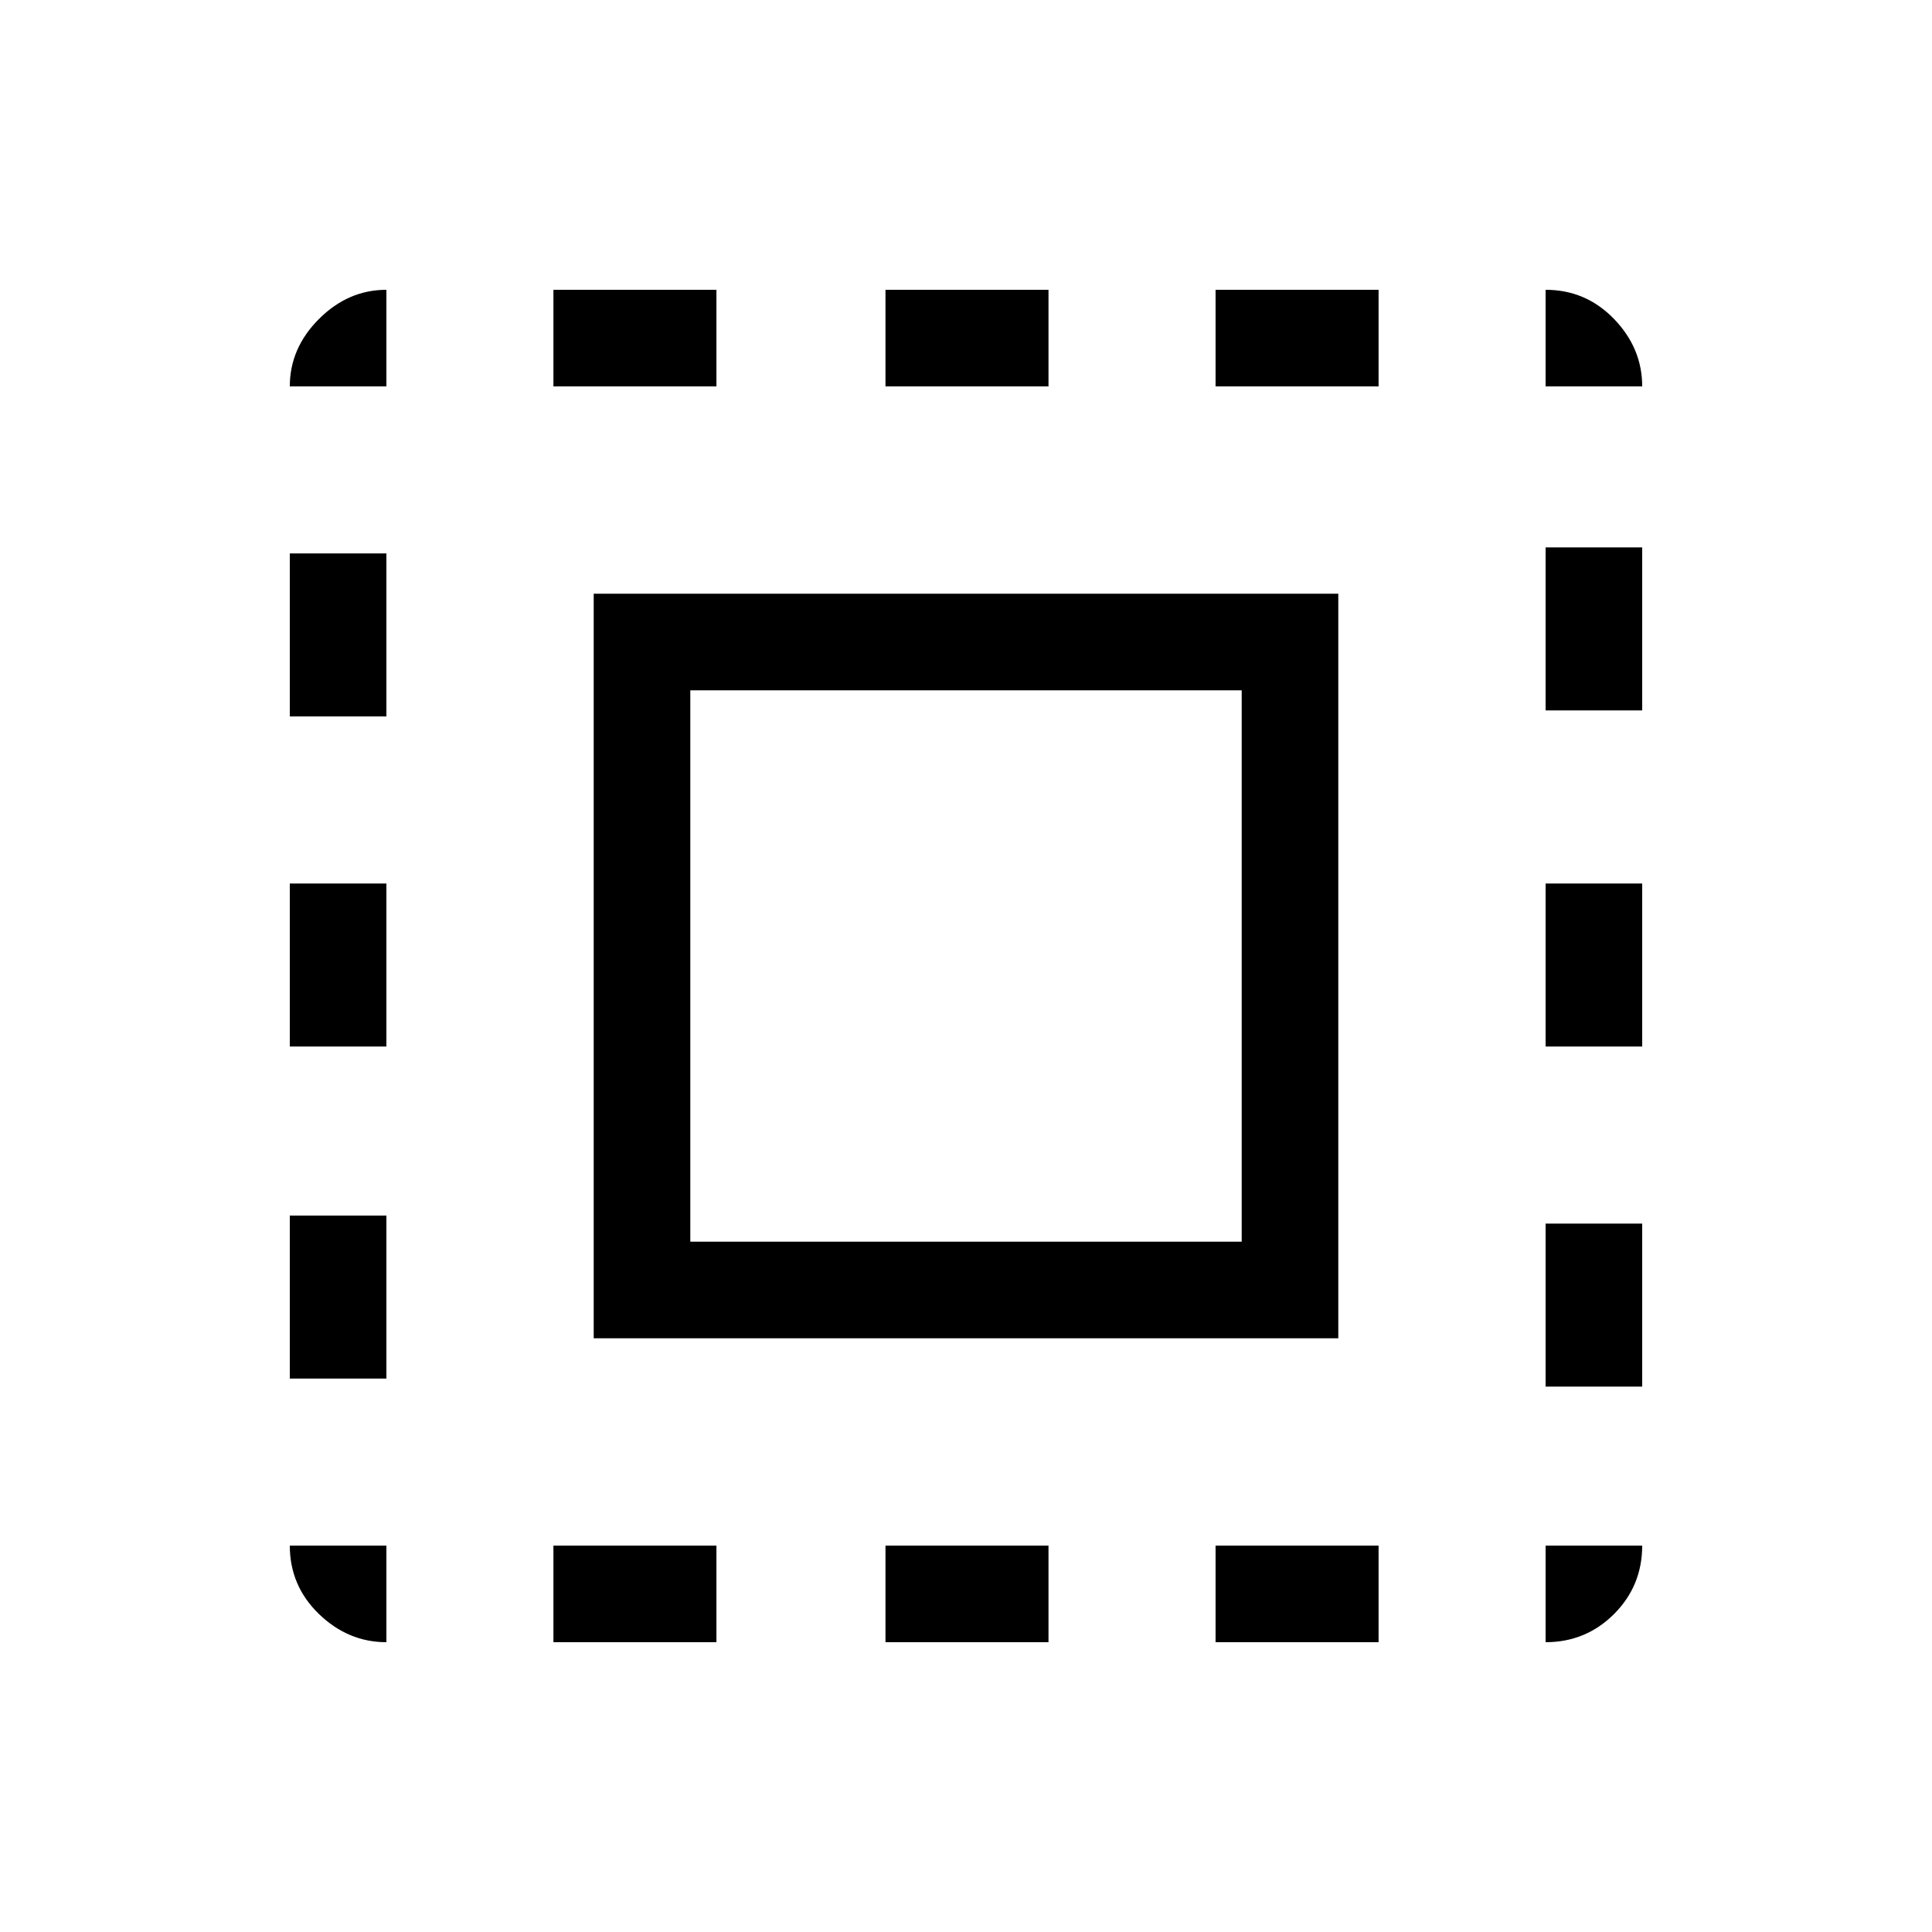 <svg xmlns="http://www.w3.org/2000/svg" height="40" width="40"><path d="M6 8Q6 7.208 6.604 6.604Q7.208 6 8 6V8ZM6 21.667V18.292H8V21.667ZM11.458 34V32H14.833V34ZM6 14.833V11.458H8V14.833ZM18.333 8V6H21.708V8ZM32 8V6Q32.833 6 33.417 6.604Q34 7.208 34 8ZM8 34Q7.208 34 6.604 33.417Q6 32.833 6 32H8ZM6 28.542V25.167H8V28.542ZM11.458 8V6H14.833V8ZM18.333 34V32H21.708V34ZM32 21.667V18.292H34V21.667ZM32 34V32H34Q34 32.833 33.417 33.417Q32.833 34 32 34ZM32 14.708V11.333H34V14.708ZM32 28.708V25.333H34V28.708ZM25.167 34V32H28.542V34ZM25.167 8V6H28.542V8ZM12.292 27.708V12.292H27.708V27.708ZM14.292 25.708H25.708V14.292H14.292Z"/></svg>